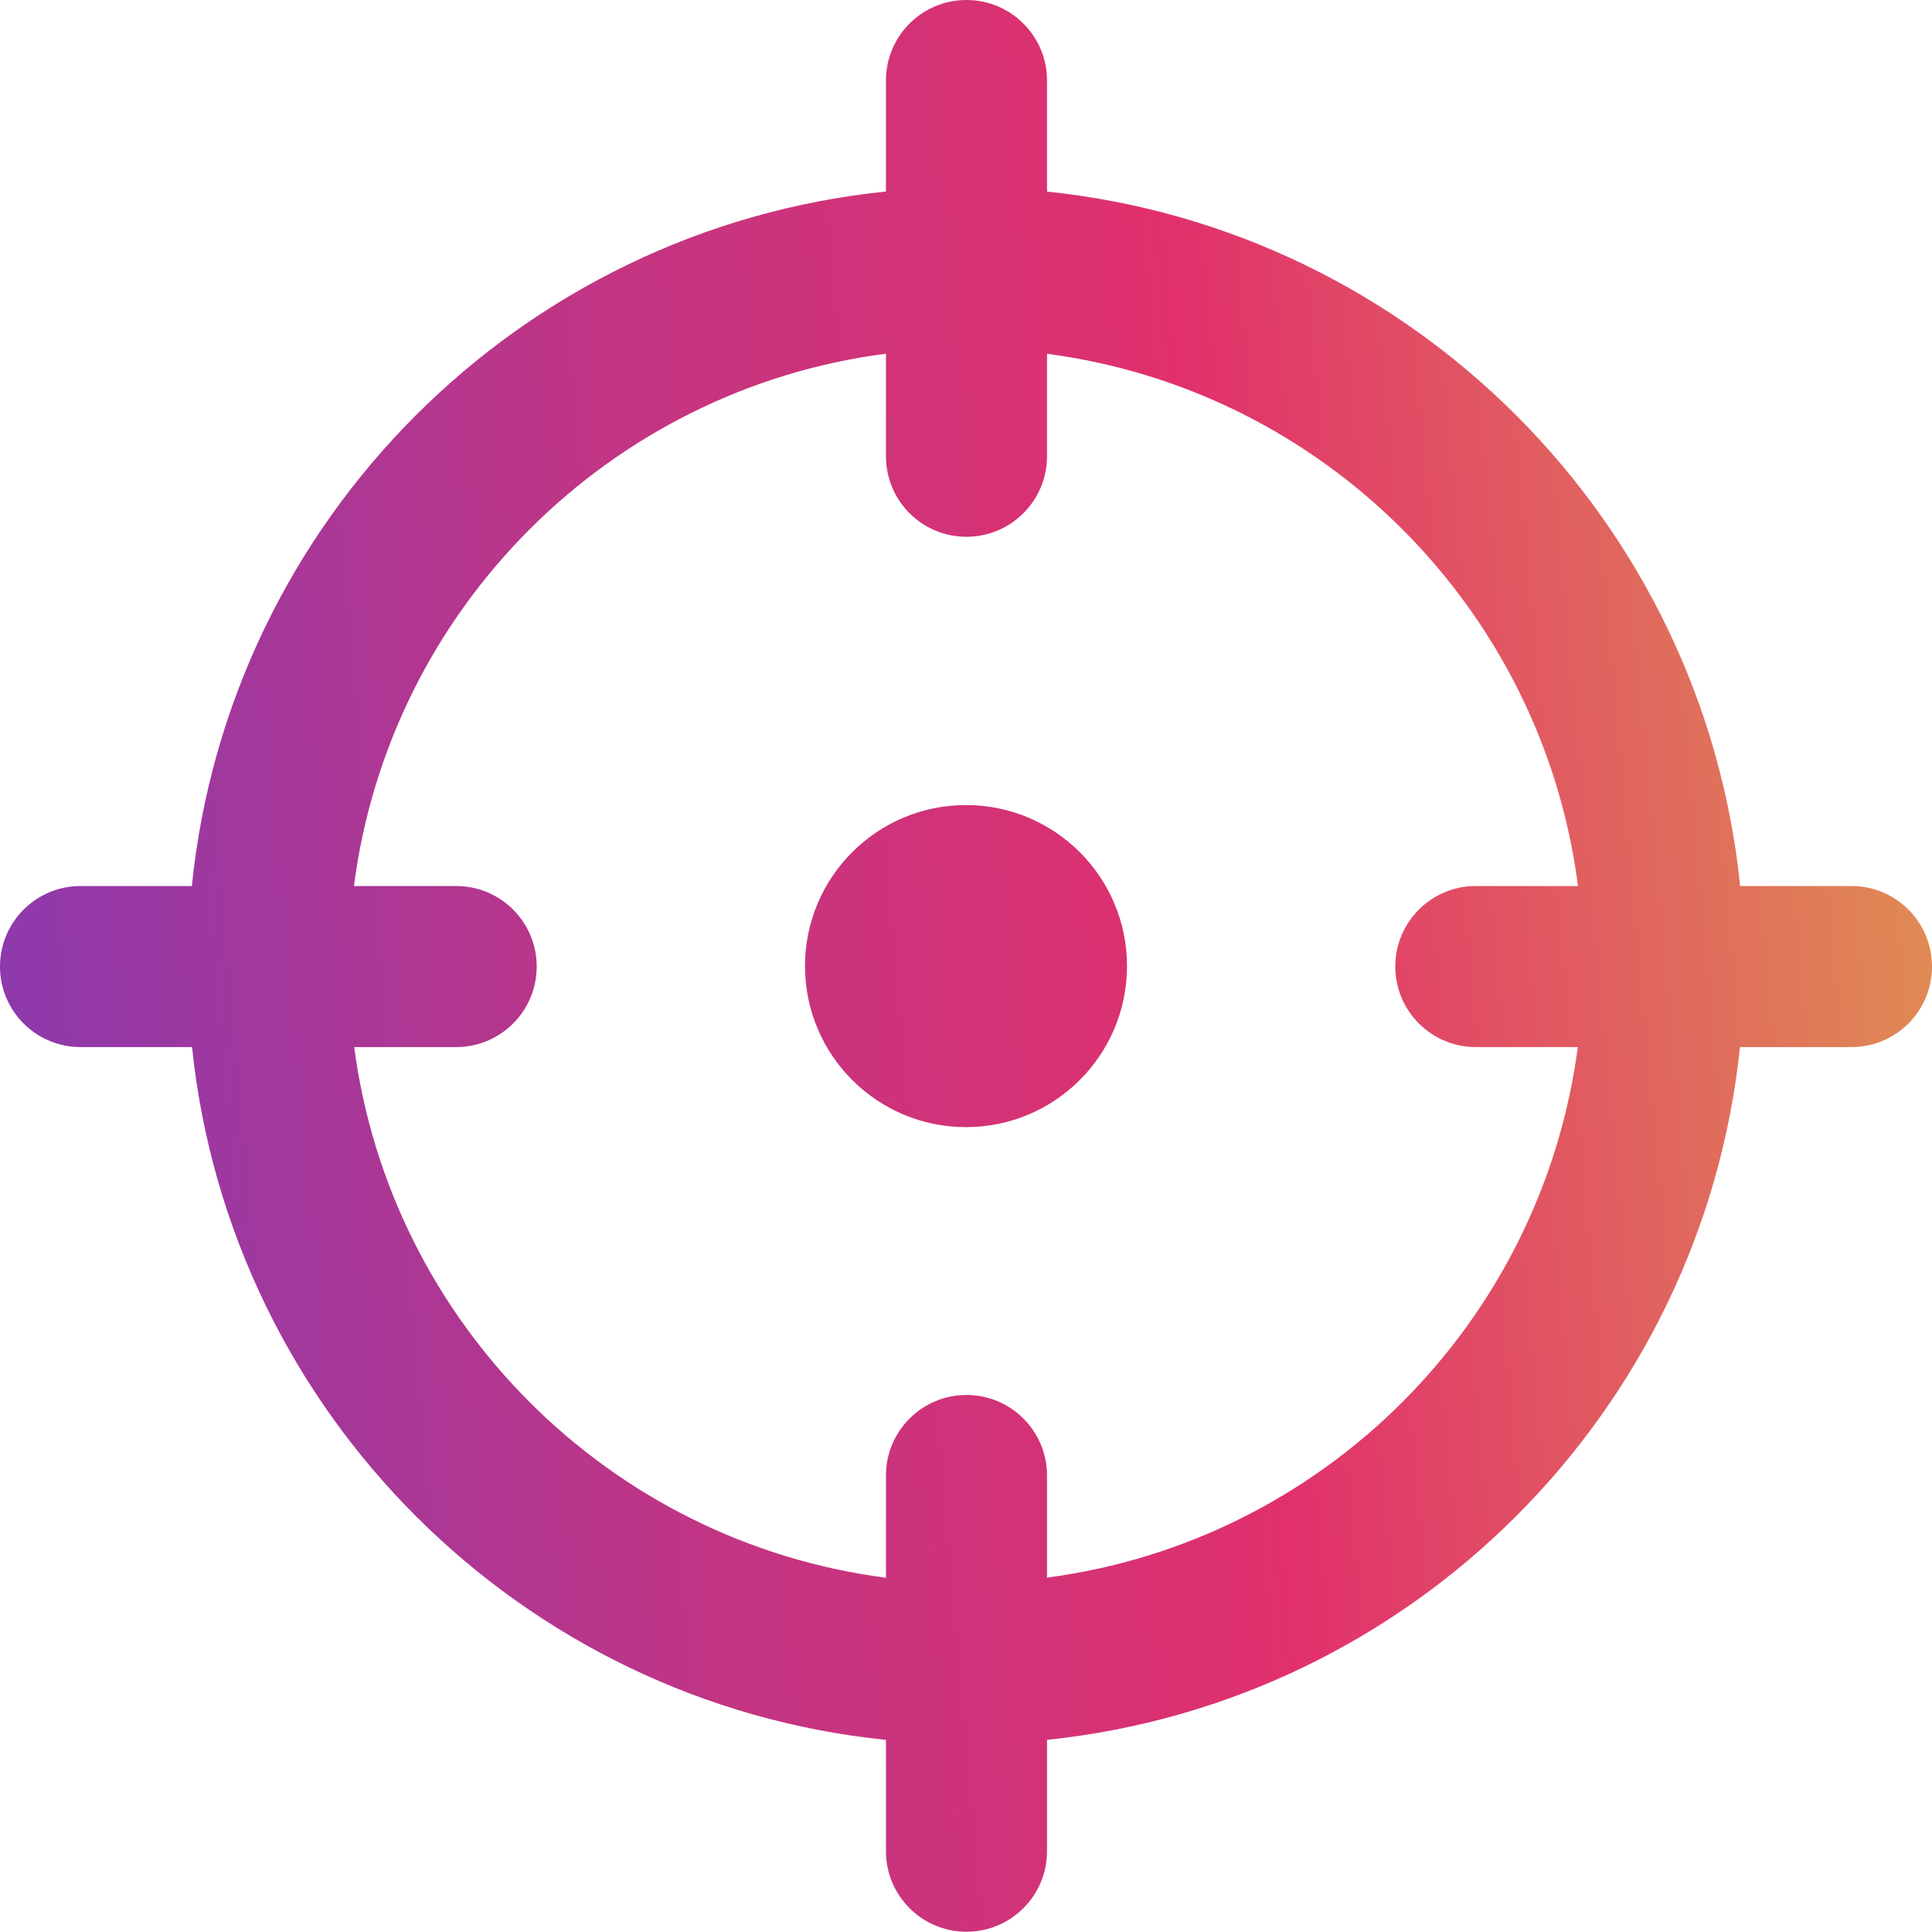 <svg width="30" height="30" viewBox="0 0 30 30" fill="none" xmlns="http://www.w3.org/2000/svg">
<path fill-rule="evenodd" clip-rule="evenodd" d="M16.258 1.25C16.258 0.56 15.698 -0 15.007 -0C14.316 -0 13.757 0.56 13.757 1.25V2.974C8.074 3.555 3.557 8.074 2.979 13.758H1.25C0.56 13.758 -0 14.318 -0 15.009C-0 15.699 0.56 16.259 1.25 16.259H2.982C3.571 21.931 8.083 26.437 13.757 27.017V28.745C13.757 29.436 14.317 29.996 15.007 29.996C15.698 29.996 16.258 29.436 16.258 28.745V27.016C21.925 26.429 26.43 21.926 27.018 16.259H28.75C29.441 16.259 30 15.699 30 15.008C30 14.318 29.441 13.758 28.75 13.758H27.021C26.443 8.079 21.934 3.562 16.258 2.975V1.25ZM7.084 16.259H5.5C6.065 20.548 9.465 23.943 13.757 24.499V22.912C13.757 22.221 14.317 21.661 15.007 21.661C15.698 21.661 16.258 22.221 16.258 22.912V24.497C20.542 23.935 23.936 20.543 24.5 16.259H22.917C22.226 16.259 21.666 15.699 21.666 15.008C21.666 14.318 22.226 13.758 22.917 13.758H24.503C23.95 9.461 20.551 6.057 16.258 5.494V7.084C16.258 7.775 15.698 8.335 15.007 8.335C14.316 8.335 13.757 7.775 13.757 7.084V5.492C9.457 6.049 6.051 9.457 5.496 13.758H7.084C7.774 13.758 8.334 14.318 8.334 15.009C8.334 15.699 7.774 16.259 7.084 16.259ZM15 17.502C16.381 17.502 17.5 16.382 17.5 15.001C17.5 13.621 16.381 12.501 15 12.501C13.619 12.501 12.5 13.621 12.5 15.001C12.5 16.382 13.619 17.502 15 17.502Z" fill="url(#paint0_linear_18_255)"/>
<defs>
<linearGradient id="paint0_linear_18_255" x1="-0.892" y1="32.792" x2="31.913" y2="29.809" gradientUnits="userSpaceOnUse">
<stop offset="0.016" stop-color="#833AB4"/>
<stop offset="0.38" stop-color="#C13584"/>
<stop offset="0.656" stop-color="#E1306C"/>
<stop offset="1" stop-color="#E08F53"/>
</linearGradient>
</defs>
</svg>

